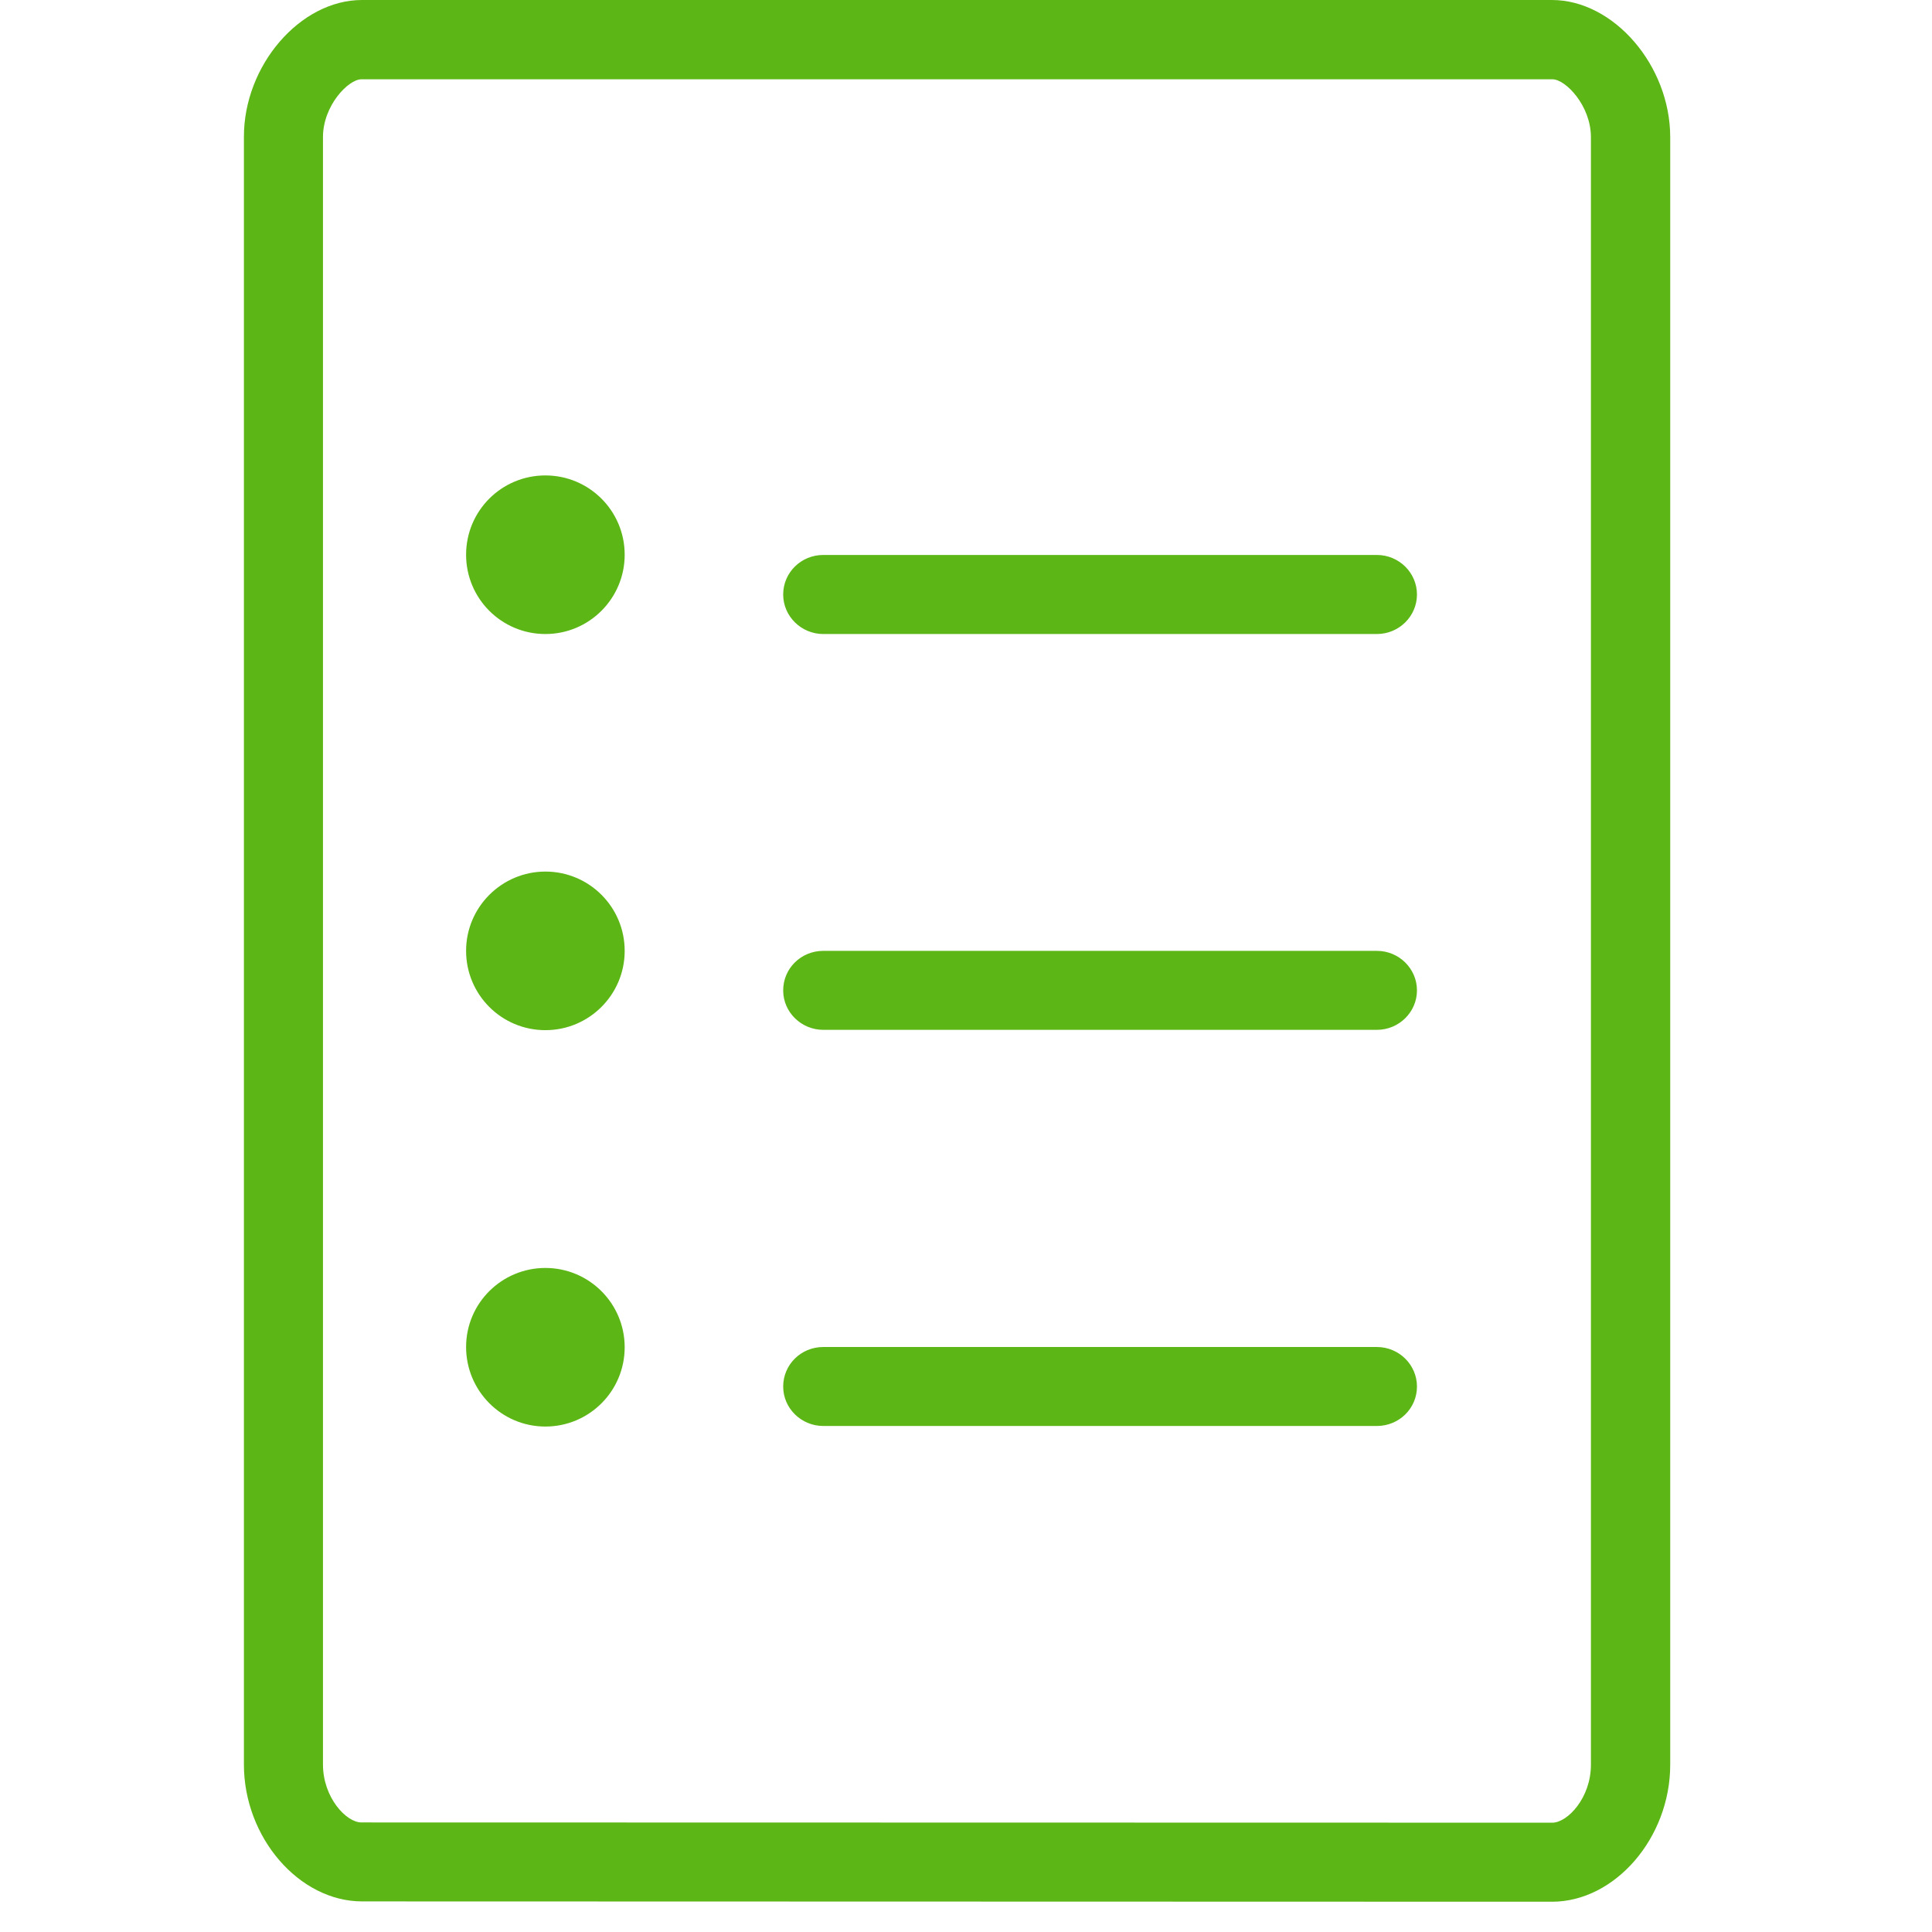 <?xml version="1.0" encoding="UTF-8"?>
<svg width="24px" height="24px" viewBox="0 0 24 24" version="1.1" xmlns="http://www.w3.org/2000/svg" xmlns:xlink="http://www.w3.org/1999/xlink">
    <title>1. Light/Lista de proyectos _1Light</title>
    <g id="Symbols" stroke="none" stroke-width="1" fill="none" fill-rule="evenodd">
        <g id="1.-Light/Lista-de-proyectos-_1Light" fill="#5CB615" fill-rule="nonzero">
            <path d="M19.763,21.923 L19.763,1.704 C19.763,1.311 19.447,0.985 19.286,0.985 L4.489,0.985 C4.328,0.985 4.012,1.311 4.012,1.704 L4.012,21.919 C4.012,22.329 4.301,22.639 4.489,22.639 L19.286,22.642 C19.474,22.639 19.763,22.333 19.763,21.923 Z M19.279,0 C20.045,0 20.748,0.813 20.748,1.704 L20.748,21.923 C20.748,22.83 20.062,23.624 19.279,23.624 L4.499,23.62 C3.716,23.62 3.03,22.827 3.03,21.919 L3.03,1.704 C3.027,0.813 3.729,0 4.496,0 L19.279,0 Z M6.775,7.876 C6.23,7.876 5.79,7.435 5.79,6.891 C5.79,6.346 6.23,5.906 6.775,5.906 C7.319,5.906 7.76,6.346 7.76,6.891 C7.76,7.435 7.319,7.876 6.775,7.876 Z M6.775,10.827 C7.319,10.827 7.76,11.267 7.76,11.812 C7.76,12.356 7.319,12.797 6.775,12.797 C6.23,12.797 5.79,12.356 5.79,11.812 C5.79,11.267 6.234,10.827 6.775,10.827 L6.775,10.827 Z M10.227,7.876 C9.955,7.876 9.729,7.657 9.729,7.385 C9.729,7.113 9.951,6.894 10.227,6.894 L17.104,6.894 C17.38,6.894 17.602,7.116 17.602,7.385 C17.602,7.654 17.38,7.876 17.104,7.876 L10.227,7.876 Z M17.104,11.812 C17.38,11.812 17.602,12.034 17.602,12.303 C17.602,12.571 17.38,12.793 17.104,12.793 L10.227,12.793 C9.955,12.793 9.729,12.575 9.729,12.303 C9.729,12.03 9.951,11.812 10.227,11.812 L17.104,11.812 Z M6.775,15.751 C7.319,15.751 7.76,16.192 7.76,16.736 C7.76,17.281 7.319,17.721 6.775,17.721 C6.23,17.721 5.79,17.277 5.79,16.733 C5.79,16.188 6.234,15.751 6.775,15.751 Z M17.104,16.733 C17.38,16.733 17.602,16.955 17.602,17.224 C17.602,17.496 17.38,17.714 17.104,17.714 L10.227,17.714 C9.955,17.714 9.729,17.496 9.729,17.224 C9.729,16.951 9.951,16.733 10.227,16.733 L17.104,16.733 L17.104,16.733 Z" id="Lista-de-proyectos-_1Light"></path>
        </g>
    </g>
</svg>